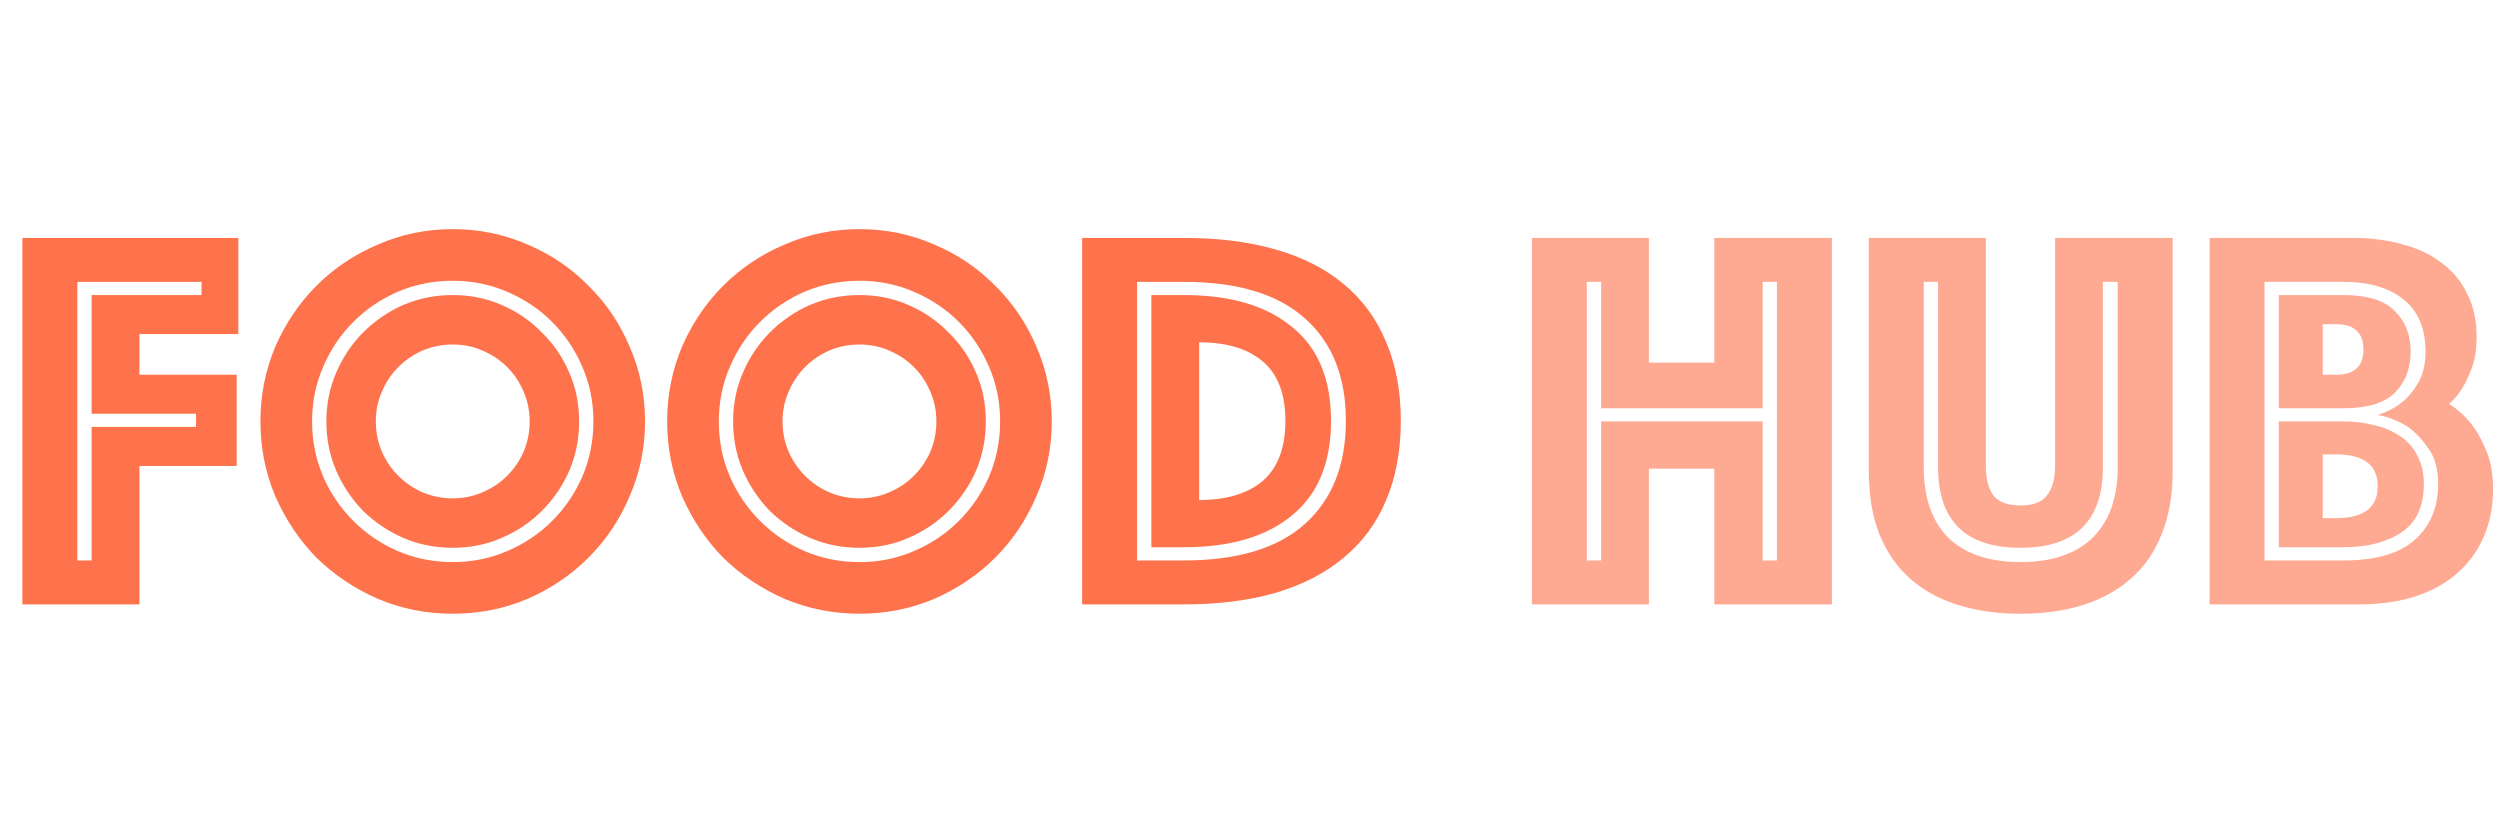 <svg width="182" height="60" viewBox="0 0 182 60" fill="none" xmlns="http://www.w3.org/2000/svg">
<path d="M1.63 17.32H17.351V24.32H10.15V27.28H17.23V33.92H10.15V44H1.63V17.32ZM6.67 40.8V31.08H14.271V30.12H6.67V21.48H14.671V20.52H5.63V40.8H6.67ZM18.96 30.68C18.96 28.76 19.32 26.947 20.04 25.24C20.787 23.533 21.787 22.053 23.04 20.8C24.32 19.52 25.814 18.52 27.52 17.8C29.227 17.053 31.04 16.68 32.96 16.68C34.88 16.68 36.694 17.053 38.4 17.8C40.107 18.52 41.587 19.52 42.84 20.8C44.12 22.053 45.12 23.533 45.84 25.24C46.587 26.947 46.96 28.76 46.96 30.68C46.96 32.6 46.587 34.413 45.84 36.12C45.12 37.827 44.12 39.32 42.84 40.6C41.587 41.853 40.107 42.853 38.4 43.6C36.694 44.32 34.88 44.68 32.96 44.68C31.04 44.68 29.227 44.32 27.52 43.6C25.814 42.853 24.32 41.853 23.04 40.6C21.787 39.32 20.787 37.827 20.04 36.12C19.32 34.413 18.96 32.6 18.96 30.68ZM22.72 30.68C22.72 32.093 22.987 33.427 23.52 34.68C24.053 35.907 24.787 36.987 25.72 37.92C26.654 38.853 27.733 39.587 28.96 40.12C30.213 40.653 31.547 40.92 32.96 40.92C34.373 40.92 35.694 40.653 36.92 40.12C38.173 39.587 39.267 38.853 40.2 37.92C41.133 36.987 41.867 35.907 42.4 34.68C42.934 33.427 43.2 32.093 43.2 30.68C43.2 29.267 42.934 27.947 42.4 26.72C41.867 25.467 41.133 24.373 40.2 23.44C39.267 22.507 38.173 21.773 36.92 21.24C35.694 20.707 34.373 20.44 32.96 20.44C31.547 20.44 30.213 20.707 28.96 21.24C27.733 21.773 26.654 22.507 25.72 23.44C24.787 24.373 24.053 25.467 23.52 26.72C22.987 27.947 22.72 29.267 22.72 30.68ZM27.36 30.68C27.36 31.453 27.507 32.187 27.8 32.88C28.093 33.547 28.494 34.133 29 34.64C29.507 35.147 30.093 35.547 30.76 35.84C31.453 36.133 32.187 36.28 32.96 36.28C33.733 36.28 34.453 36.133 35.12 35.84C35.813 35.547 36.413 35.147 36.92 34.64C37.427 34.133 37.827 33.547 38.12 32.88C38.413 32.187 38.56 31.453 38.56 30.68C38.56 29.907 38.413 29.187 38.12 28.52C37.827 27.827 37.427 27.227 36.92 26.72C36.413 26.213 35.813 25.813 35.12 25.52C34.453 25.227 33.733 25.08 32.96 25.08C32.187 25.08 31.453 25.227 30.76 25.52C30.093 25.813 29.507 26.213 29 26.72C28.494 27.227 28.093 27.827 27.8 28.52C27.507 29.187 27.36 29.907 27.36 30.68ZM32.96 39.88C31.68 39.88 30.48 39.64 29.36 39.16C28.267 38.68 27.294 38.027 26.44 37.2C25.613 36.347 24.96 35.373 24.48 34.28C24 33.16 23.76 31.96 23.76 30.68C23.76 29.4 24 28.213 24.48 27.12C24.96 26 25.613 25.027 26.44 24.2C27.294 23.347 28.267 22.68 29.36 22.2C30.48 21.72 31.68 21.48 32.96 21.48C34.24 21.48 35.427 21.72 36.52 22.2C37.64 22.68 38.614 23.347 39.44 24.2C40.294 25.027 40.96 26 41.44 27.12C41.92 28.213 42.16 29.4 42.16 30.68C42.16 31.96 41.92 33.16 41.44 34.28C40.96 35.373 40.294 36.347 39.44 37.2C38.614 38.027 37.64 38.68 36.52 39.16C35.427 39.64 34.24 39.88 32.96 39.88ZM48.569 30.68C48.569 28.76 48.929 26.947 49.65 25.24C50.396 23.533 51.396 22.053 52.65 20.8C53.929 19.52 55.423 18.52 57.13 17.8C58.836 17.053 60.65 16.68 62.569 16.68C64.49 16.68 66.303 17.053 68.01 17.8C69.716 18.52 71.196 19.52 72.45 20.8C73.73 22.053 74.73 23.533 75.45 25.24C76.196 26.947 76.57 28.76 76.57 30.68C76.57 32.6 76.196 34.413 75.45 36.12C74.73 37.827 73.73 39.32 72.45 40.6C71.196 41.853 69.716 42.853 68.01 43.6C66.303 44.32 64.49 44.68 62.569 44.68C60.65 44.68 58.836 44.32 57.13 43.6C55.423 42.853 53.929 41.853 52.65 40.6C51.396 39.32 50.396 37.827 49.65 36.12C48.929 34.413 48.569 32.6 48.569 30.68ZM52.33 30.68C52.33 32.093 52.596 33.427 53.13 34.68C53.663 35.907 54.396 36.987 55.33 37.92C56.263 38.853 57.343 39.587 58.569 40.12C59.823 40.653 61.156 40.92 62.569 40.92C63.983 40.92 65.303 40.653 66.529 40.12C67.783 39.587 68.876 38.853 69.809 37.92C70.743 36.987 71.476 35.907 72.01 34.68C72.543 33.427 72.809 32.093 72.809 30.68C72.809 29.267 72.543 27.947 72.01 26.72C71.476 25.467 70.743 24.373 69.809 23.44C68.876 22.507 67.783 21.773 66.529 21.24C65.303 20.707 63.983 20.44 62.569 20.44C61.156 20.44 59.823 20.707 58.569 21.24C57.343 21.773 56.263 22.507 55.33 23.44C54.396 24.373 53.663 25.467 53.13 26.72C52.596 27.947 52.33 29.267 52.33 30.68ZM56.969 30.68C56.969 31.453 57.116 32.187 57.41 32.88C57.703 33.547 58.103 34.133 58.609 34.64C59.116 35.147 59.703 35.547 60.37 35.84C61.063 36.133 61.796 36.28 62.569 36.28C63.343 36.28 64.063 36.133 64.73 35.84C65.423 35.547 66.023 35.147 66.529 34.64C67.036 34.133 67.436 33.547 67.73 32.88C68.023 32.187 68.169 31.453 68.169 30.68C68.169 29.907 68.023 29.187 67.73 28.52C67.436 27.827 67.036 27.227 66.529 26.72C66.023 26.213 65.423 25.813 64.73 25.52C64.063 25.227 63.343 25.08 62.569 25.08C61.796 25.08 61.063 25.227 60.37 25.52C59.703 25.813 59.116 26.213 58.609 26.72C58.103 27.227 57.703 27.827 57.41 28.52C57.116 29.187 56.969 29.907 56.969 30.68ZM62.569 39.88C61.289 39.88 60.09 39.64 58.969 39.16C57.876 38.68 56.903 38.027 56.05 37.2C55.223 36.347 54.569 35.373 54.09 34.28C53.609 33.16 53.37 31.96 53.37 30.68C53.37 29.4 53.609 28.213 54.09 27.12C54.569 26 55.223 25.027 56.05 24.2C56.903 23.347 57.876 22.68 58.969 22.2C60.09 21.72 61.289 21.48 62.569 21.48C63.849 21.48 65.036 21.72 66.129 22.2C67.249 22.68 68.223 23.347 69.049 24.2C69.903 25.027 70.57 26 71.049 27.12C71.529 28.213 71.769 29.4 71.769 30.68C71.769 31.96 71.529 33.16 71.049 34.28C70.57 35.373 69.903 36.347 69.049 37.2C68.223 38.027 67.249 38.68 66.129 39.16C65.036 39.64 63.849 39.88 62.569 39.88ZM78.779 44V17.32H86.179C88.686 17.32 90.912 17.6 92.859 18.16C94.832 18.72 96.486 19.56 97.819 20.68C99.179 21.8 100.206 23.2 100.899 24.88C101.619 26.533 101.979 28.453 101.979 30.64C101.979 32.827 101.619 34.76 100.899 36.44C100.206 38.093 99.179 39.48 97.819 40.6C96.486 41.72 94.832 42.573 92.859 43.16C90.912 43.72 88.686 44 86.179 44H78.779ZM83.819 39.84V21.48H86.179C89.566 21.48 92.192 22.253 94.059 23.8C95.952 25.32 96.899 27.6 96.899 30.64C96.899 33.68 95.952 35.973 94.059 37.52C92.192 39.067 89.566 39.84 86.179 39.84H83.819ZM82.779 40.8H86.179C90.072 40.8 93.006 39.92 94.979 38.16C96.979 36.373 97.979 33.867 97.979 30.64C97.979 27.413 96.979 24.92 94.979 23.16C93.006 21.4 90.072 20.52 86.179 20.52H82.779V40.8ZM87.299 36.4C89.299 36.4 90.846 35.933 91.939 35C93.032 34.04 93.579 32.587 93.579 30.64C93.579 28.693 93.032 27.253 91.939 26.32C90.846 25.387 89.299 24.92 87.299 24.92V36.4Z" fill="#FE724C"/>
<path opacity="0.6" d="M111.521 17.32H120.041V26.4H124.801V17.32H133.361V44H124.801V34.12H120.041V44H111.521V17.32ZM116.561 40.8V30.68H128.321V40.8H129.361V20.52H128.321V29.72H116.561V20.52H115.521V40.8H116.561ZM147.09 44.68C145.41 44.68 143.89 44.467 142.53 44.04C141.17 43.613 140.01 42.973 139.05 42.12C138.09 41.267 137.343 40.187 136.81 38.88C136.303 37.573 136.05 36.04 136.05 34.28V17.32H144.57V33.92C144.57 34.853 144.756 35.573 145.13 36.08C145.53 36.56 146.183 36.8 147.09 36.8C147.996 36.8 148.636 36.56 149.01 36.08C149.41 35.573 149.61 34.853 149.61 33.92V17.32H158.17V34.28C158.17 36.04 157.903 37.573 157.37 38.88C156.863 40.187 156.116 41.267 155.13 42.12C154.17 42.973 153.01 43.613 151.65 44.04C150.29 44.467 148.77 44.68 147.09 44.68ZM147.09 39.88C143.09 39.88 141.09 37.92 141.09 34V20.52H140.05V34C140.05 36.24 140.65 37.96 141.85 39.16C143.076 40.333 144.823 40.92 147.09 40.92C149.356 40.92 151.103 40.333 152.33 39.16C153.556 37.96 154.17 36.24 154.17 34V20.52H153.09V34C153.09 37.92 151.09 39.88 147.09 39.88ZM160.857 17.32H171.297C172.63 17.32 173.844 17.48 174.937 17.8C176.057 18.093 177.004 18.547 177.777 19.16C178.577 19.747 179.19 20.493 179.617 21.4C180.07 22.28 180.297 23.32 180.297 24.52C180.297 25.373 180.19 26.107 179.977 26.72C179.764 27.307 179.537 27.8 179.297 28.2C179.004 28.68 178.67 29.08 178.297 29.4C178.884 29.773 179.417 30.253 179.897 30.84C180.297 31.347 180.657 31.987 180.977 32.76C181.324 33.533 181.497 34.48 181.497 35.6C181.497 36.88 181.27 38.04 180.817 39.08C180.364 40.12 179.71 41.013 178.857 41.76C178.03 42.48 177.004 43.04 175.777 43.44C174.577 43.813 173.23 44 171.737 44H160.857V17.32ZM170.057 37.72C172.084 37.72 173.097 36.947 173.097 35.4C173.097 33.853 172.084 33.08 170.057 33.08H169.097V37.72H170.057ZM172.057 25.44C172.057 24.213 171.39 23.6 170.057 23.6H169.097V27.28H170.057C171.39 27.28 172.057 26.667 172.057 25.44ZM170.617 40.8C172.964 40.8 174.697 40.293 175.817 39.28C176.937 38.267 177.497 36.92 177.497 35.24C177.497 34.147 177.257 33.28 176.777 32.64C176.324 31.973 175.83 31.453 175.297 31.08C174.63 30.653 173.897 30.36 173.097 30.2C173.737 30.013 174.31 29.72 174.817 29.32C175.27 28.973 175.67 28.507 176.017 27.92C176.39 27.307 176.577 26.533 176.577 25.6C176.577 23.92 176.044 22.653 174.977 21.8C173.91 20.947 172.457 20.52 170.617 20.52H164.857V40.8H170.617ZM165.897 39.84V30.68H170.577C171.404 30.68 172.164 30.773 172.857 30.96C173.577 31.12 174.204 31.387 174.737 31.76C175.27 32.107 175.684 32.573 175.977 33.16C176.297 33.747 176.457 34.44 176.457 35.24C176.457 36.867 175.91 38.04 174.817 38.76C173.75 39.48 172.337 39.84 170.577 39.84H165.897ZM165.897 29.72V21.48H170.617C172.35 21.48 173.59 21.867 174.337 22.64C175.11 23.387 175.497 24.373 175.497 25.6C175.497 26.827 175.11 27.827 174.337 28.6C173.59 29.347 172.35 29.72 170.617 29.72H165.897Z" fill="#FE724C"/>
</svg>
